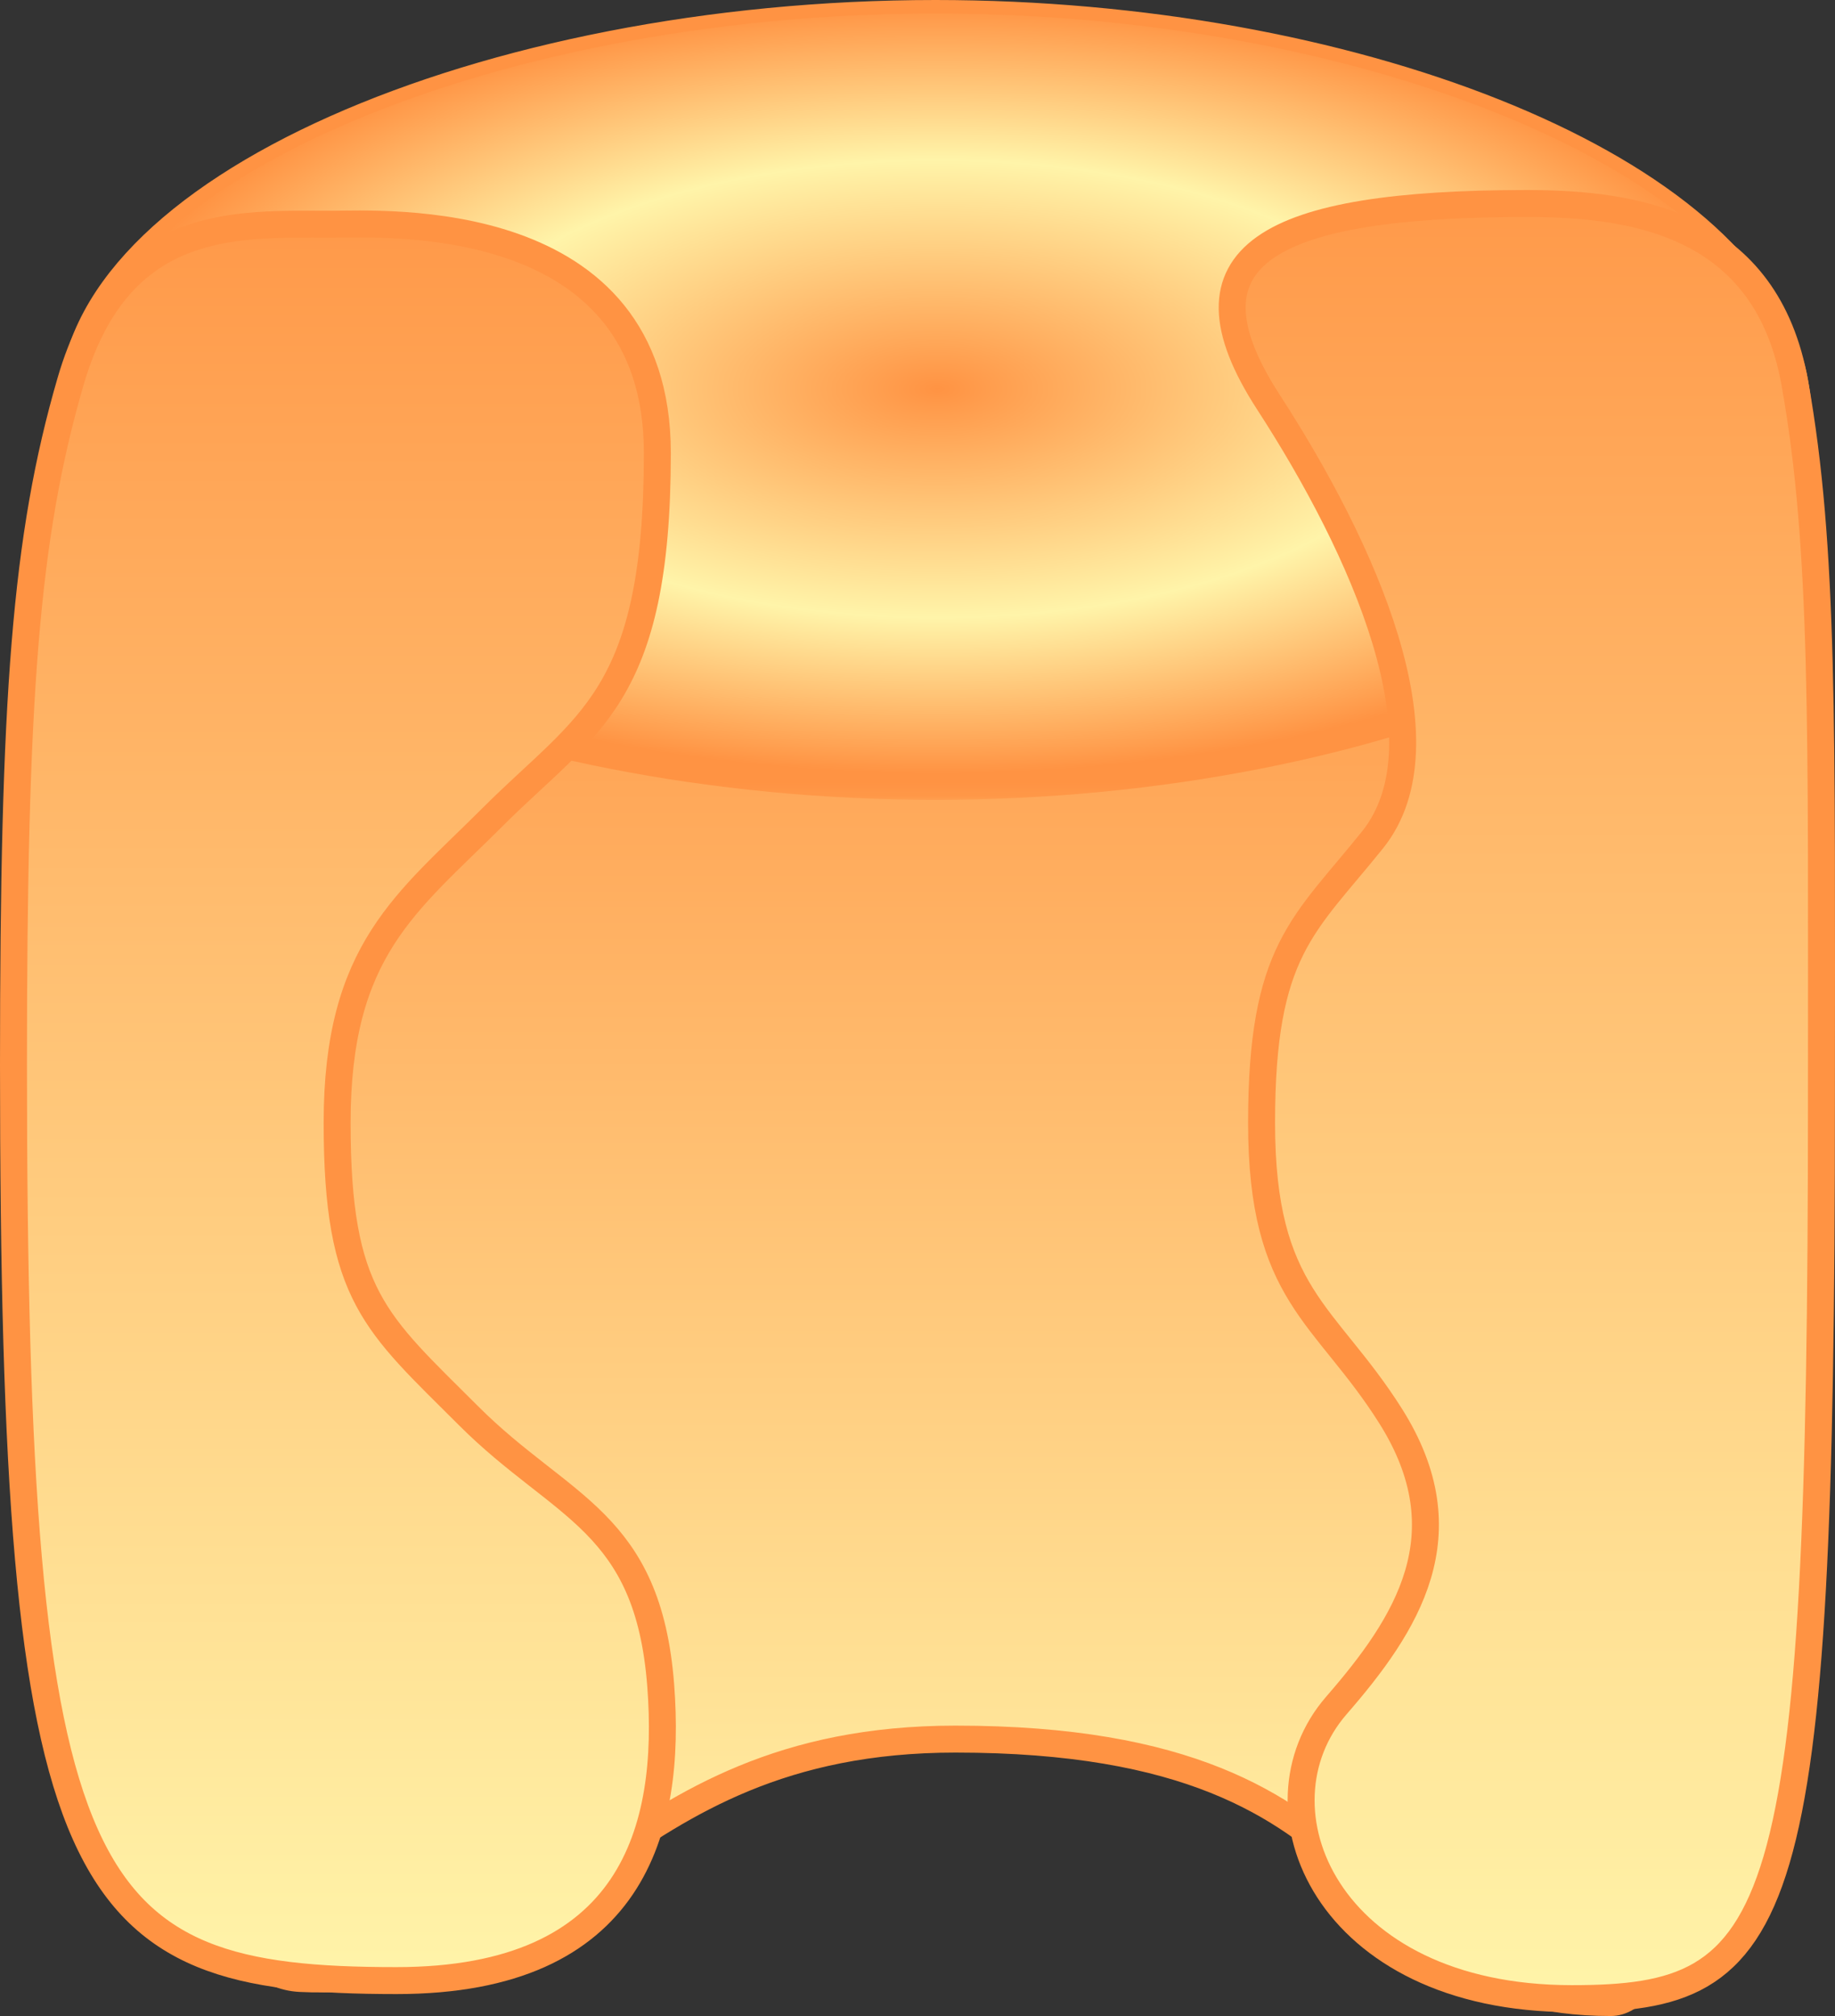 <svg id="Layer_1" data-name="Layer 1" xmlns="http://www.w3.org/2000/svg" xmlns:xlink="http://www.w3.org/1999/xlink" viewBox="0 0 136.122 149.573"><rect x="0" y="0" width="136.122" height="149.573" fill="#333333" stroke="none"/><defs><style>.cls-1{fill:url(#linear-gradient);}.cls-2,.cls-5,.cls-6{stroke:#ff9343;stroke-linecap:round;stroke-linejoin:round;stroke-width:2px;}.cls-2{fill:url(#linear-gradient-2);}.cls-3{mask:url(#mask);}.cls-4{fill:url(#radial-gradient);}.cls-5{fill:url(#linear-gradient-3);}.cls-6{fill:url(#linear-gradient-4);}</style><linearGradient id="linear-gradient" x1="99.312" y1="83.03" x2="99.312" y2="23.204" gradientUnits="userSpaceOnUse"><stop offset="0.262" stop-color="#0a0a0a"/><stop offset="1" stop-color="#fff"/></linearGradient><linearGradient id="linear-gradient-2" x1="99.697" y1="170.81" x2="99.697" y2="24.787" gradientUnits="userSpaceOnUse"><stop offset="0" stop-color="#fff4a9"/><stop offset="0.774" stop-color="#ff9343"/></linearGradient><mask id="mask" x="5.362" y="-0.482" width="127.782" height="59.826" maskUnits="userSpaceOnUse"><g transform="translate(-30.054 -23.686)"><rect class="cls-1" x="36.6" y="23.204" width="125.426" height="59.826"/></g></mask><radialGradient id="radial-gradient" cx="56.899" cy="41.475" r="51.298" gradientTransform="translate(30.163 29.481) scale(1.22 0.556)" gradientUnits="userSpaceOnUse"><stop offset="0" stop-color="#ff9343"/><stop offset="0.595" stop-color="#fff4a9"/><stop offset="1" stop-color="#ff9343"/></radialGradient><linearGradient id="linear-gradient-3" x1="55.123" y1="170.629" x2="55.123" y2="31.388" gradientUnits="userSpaceOnUse"><stop offset="0" stop-color="#fff4a9"/><stop offset="1" stop-color="#ff9343"/></linearGradient><linearGradient id="linear-gradient-4" x1="-321.823" y1="171.968" x2="-321.823" y2="28.746" gradientTransform="matrix(-1, 0, 0, 1, -178.505, 0)" xlink:href="#linear-gradient-3"/></defs><title>AQUAPORINS</title><g id="AQUAPORINS"><path class="cls-2" d="M162.649,50.126c-.012-.024-.03-.049-.043-.074C158.283,35.741,130.1,24.686,99.445,24.686c-33.323,0-64.029,13.061-64.029,29.172,0,0-2.708,115.631,16.895,116.614s22.931-17.759,48.625-17.759c34.528,0,28.175,19.563,48.616,19.545C161.8,172.248,166.851,58.7,162.649,50.126Z" transform="translate(-30.054 -23.686)"/><g class="cls-3"><path class="cls-4" d="M163.2,53.858c0-16.111-30.431-29.172-63.754-29.172S35.416,37.747,35.416,53.858,66.122,83.03,99.445,83.03,163.2,69.97,163.2,53.858Z" transform="translate(-30.054 -23.686)"/></g><path class="cls-5" d="M66.585,84.316c7-7,12.232-8.8,12.232-27.025s-20.4-16.969-24.174-16.969c-7.042,0-15.783-.607-19.354,11.665-3.358,11.537-4.235,23.462-4.235,50.705,0,61.626,4.735,67.938,28.408,67.938,17.578,0,20.415-11.223,19.606-21.876-.931-12.255-7.338-13.111-14.251-20.024s-9.755-8.906-9.755-21.737S60.213,90.688,66.585,84.316Z" transform="translate(-30.054 -23.686)"/><path class="cls-6" d="M129.186,150.22c5.226-6.015,9.576-12.691,4.016-21.49-4.853-7.679-9.563-8.906-9.563-21.737s3.125-14.629,8.235-21c5.767-7.192-.666-21.578-7.728-32.472s-.051-14.736,19.192-14.736c8.042,0,17.756,1.519,19.86,13.328,2.183,12.25,1.973,25.4,1.973,53.068,0,61.626-2.722,66.788-18.513,66.788C128.379,171.968,122.634,157.762,129.186,150.22Z" transform="translate(-30.054 -23.686)"/></g></svg>